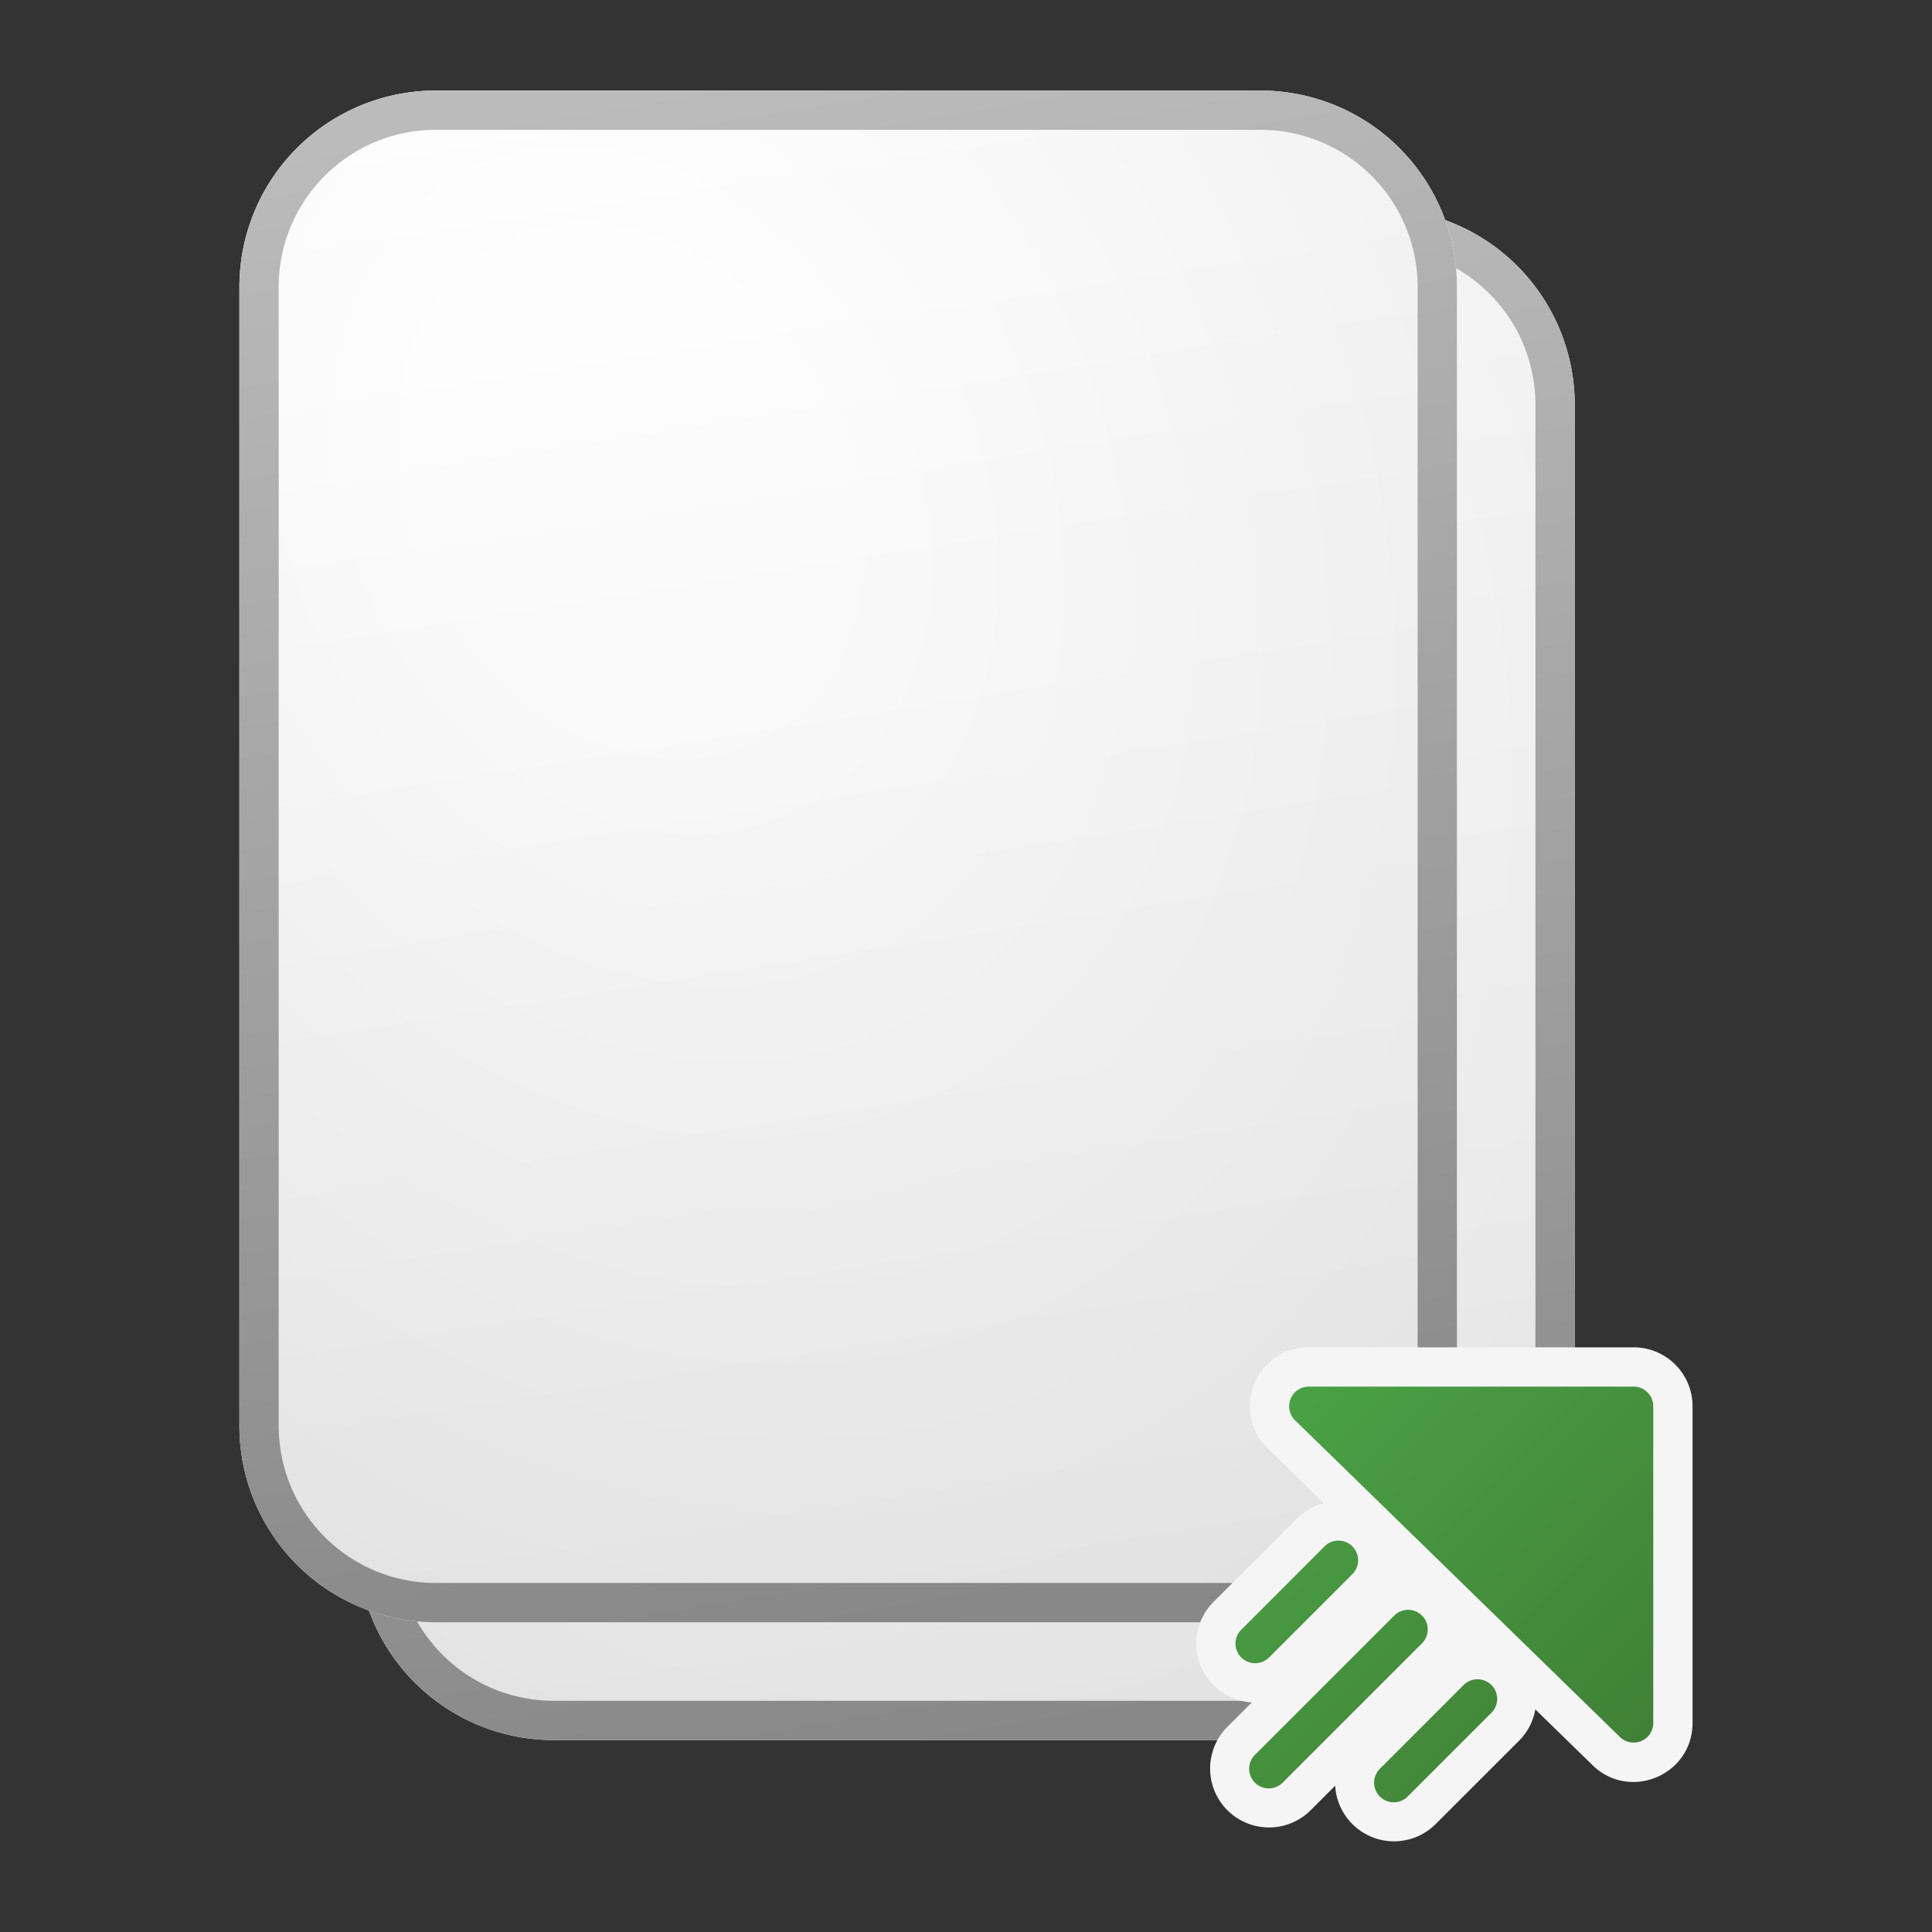 <?xml version='1.0' encoding='utf-8'?>
<svg xmlns="http://www.w3.org/2000/svg" fill="currentColor" viewBox="0 0 64 64" width="64" height="64" preserveAspectRatio="xMidYMid meet"><rect x="0" y="0" width="64" height="64" fill="#333333" stroke="none"/><defs><linearGradient id="icon-c03b6735b81aec94__icon-42ddaffc2b4d05c6__a" x1="18.611" x2="24.762" y1="6" y2="45.116" gradientUnits="userSpaceOnUse"><stop stop-color="#fff" /><stop offset="1" stop-color="#EBEBEB" /></linearGradient><linearGradient id="icon-8fad6ec0a77dfc58__icon-e32d944c019d3287__c" x1="20.01" x2="26.55" y1="6" y2="44.986" gradientUnits="userSpaceOnUse"><stop stop-color="#BBB" /><stop offset="1" stop-color="#888" /></linearGradient><linearGradient id="icon-833ccbae7f1904a2__icon-bdd85bcfafb053fc__d" x1="15.611" x2="21.762" y1="3" y2="42.116" gradientUnits="userSpaceOnUse"><stop stop-color="#fff" /><stop offset="1" stop-color="#EBEBEB" /></linearGradient><linearGradient id="icon-8ac3fcec7371729c__icon-662a4e766f7bf34e__f" x1="17.01" x2="23.55" y1="3" y2="41.986" gradientUnits="userSpaceOnUse"><stop stop-color="#BBB" /><stop offset="1" stop-color="#888" /></linearGradient><linearGradient id="icon-79d23881b1517594__icon-274401cdfa2b27bf__g" x1="32.363" x2="42.942" y1="36" y2="46.637" gradientUnits="userSpaceOnUse"><stop stop-color="#4BA446" /><stop offset="1" stop-color="#3F7D35" /></linearGradient><linearGradient id="icon-5845896b886663b7__icon-876bb50f717b778c__h" x1="32.363" x2="42.942" y1="36" y2="46.637" gradientUnits="userSpaceOnUse"><stop stop-color="#4BA446" /><stop offset="1" stop-color="#3F7D35" /></linearGradient><linearGradient id="icon-961b8124c1bb217c__icon-98a64ac0301c2052__i" x1="32.363" x2="42.942" y1="36" y2="46.637" gradientUnits="userSpaceOnUse"><stop stop-color="#4BA446" /><stop offset="1" stop-color="#3F7D35" /></linearGradient><linearGradient id="icon-5d8e1aad8138501e__icon-3c061e5fc6223d76__j" x1="32.363" x2="42.942" y1="36" y2="46.637" gradientUnits="userSpaceOnUse"><stop stop-color="#4BA446" /><stop offset="1" stop-color="#3F7D35" /></linearGradient><radialGradient id="icon-2b3e037856d50039__icon-8844e9d0461e2d90__b" cx="0" cy="0" r="1" gradientTransform="rotate(62.08 -3.472 24.614) scale(34.942 27.106)" gradientUnits="userSpaceOnUse"><stop offset=".177" stop-color="#fff" /><stop offset="1" stop-color="#B8B8B8" /></radialGradient><radialGradient id="icon-065e3de41e1c3d14__icon-1096fc9f0f6b5539__e" cx="0" cy="0" r="1" gradientTransform="rotate(62.08 -2.48 20.621) scale(34.942 27.106)" gradientUnits="userSpaceOnUse"><stop offset=".177" stop-color="#fff" /><stop offset="1" stop-color="#B8B8B8" /></radialGradient></defs><g transform="translate(7.91,3) scale(1.301) translate(-6.984,-3)" data-normalized="1"><path fill="url(#icon-c03b6735b81aec94__icon-42ddaffc2b4d05c6__a)" d="M10 11a5 5 0 0 1 5-5h21a5 5 0 0 1 5 5v26a8 8 0 0 1-8 8H15a5 5 0 0 1-5-5V11Z" /><path fill="url(#icon-2b3e037856d50039__icon-8844e9d0461e2d90__b)" fill-opacity=".2" d="M10 11a5 5 0 0 1 5-5h21a5 5 0 0 1 5 5v26a8 8 0 0 1-8 8H15a5 5 0 0 1-5-5V11Z" /><path fill="url(#icon-8fad6ec0a77dfc58__icon-e32d944c019d3287__c)" fill-rule="evenodd" d="M36 7H15a4 4 0 0 0-4 4v29a4 4 0 0 0 4 4h18a7 7 0 0 0 7-7V11a4 4 0 0 0-4-4ZM15 6a5 5 0 0 0-5 5v29a5 5 0 0 0 5 5h18a8 8 0 0 0 8-8V11a5 5 0 0 0-5-5H15Z" clip-rule="evenodd" /><path fill="url(#icon-833ccbae7f1904a2__icon-bdd85bcfafb053fc__d)" d="M7 8a5 5 0 0 1 5-5h21a5 5 0 0 1 5 5v29a5 5 0 0 1-5 5H12a5 5 0 0 1-5-5V8Z" /><path fill="url(#icon-065e3de41e1c3d14__icon-1096fc9f0f6b5539__e)" fill-opacity=".2" d="M7 8a5 5 0 0 1 5-5h21a5 5 0 0 1 5 5v29a5 5 0 0 1-5 5H12a5 5 0 0 1-5-5V8Z" /><path fill="url(#icon-8ac3fcec7371729c__icon-662a4e766f7bf34e__f)" fill-rule="evenodd" d="M33 4H12a4 4 0 0 0-4 4v29a4 4 0 0 0 4 4h21a4 4 0 0 0 4-4V8a4 4 0 0 0-4-4ZM12 3a5 5 0 0 0-5 5v29a5 5 0 0 0 5 5h21a5 5 0 0 0 5-5V8a5 5 0 0 0-5-5H12Z" clip-rule="evenodd" /><path fill="#F5F5F5" fill-rule="evenodd" d="M32.156 44.664a1.5 1.5 0 1 0 2.121 2.122l.624-.624a1.5 1.5 0 0 0 2.558.977l2.121-2.12c.227-.227.366-.508.417-.8l1.456 1.42c.95.926 2.547.253 2.547-1.075V36.5a1.5 1.5 0 0 0-1.5-1.5h-8.27c-1.346 0-2.011 1.635-1.048 2.574l1.43 1.395a1.494 1.494 0 0 0-.688.392l-2.121 2.122a1.5 1.5 0 0 0 .976 2.558l-.623.623Z" clip-rule="evenodd" /><path fill="url(#icon-79d23881b1517594__icon-274401cdfa2b27bf__g)" d="M43 36.5a.5.5 0 0 0-.5-.5h-8.271a.5.5 0 0 0-.35.858l8.272 8.064a.5.5 0 0 0 .849-.358V36.5Z" /><path fill="url(#icon-5845896b886663b7__icon-876bb50f717b778c__h)" d="M37.105 42.543a.5.5 0 1 0-.707-.707l-3.535 3.535a.5.5 0 1 0 .707.707l3.535-3.535Z" /><path fill="url(#icon-961b8124c1bb217c__icon-98a64ac0301c2052__i)" d="m32.51 42.19 2.12-2.122a.5.5 0 0 1 .708.707l-2.121 2.122a.5.5 0 1 1-.708-.707Z" /><path fill="url(#icon-5d8e1aad8138501e__icon-3c061e5fc6223d76__j)" d="m38.166 43.604-2.121 2.121a.5.5 0 1 0 .707.707l2.12-2.12a.5.5 0 1 0-.706-.708Z" /></g></svg>